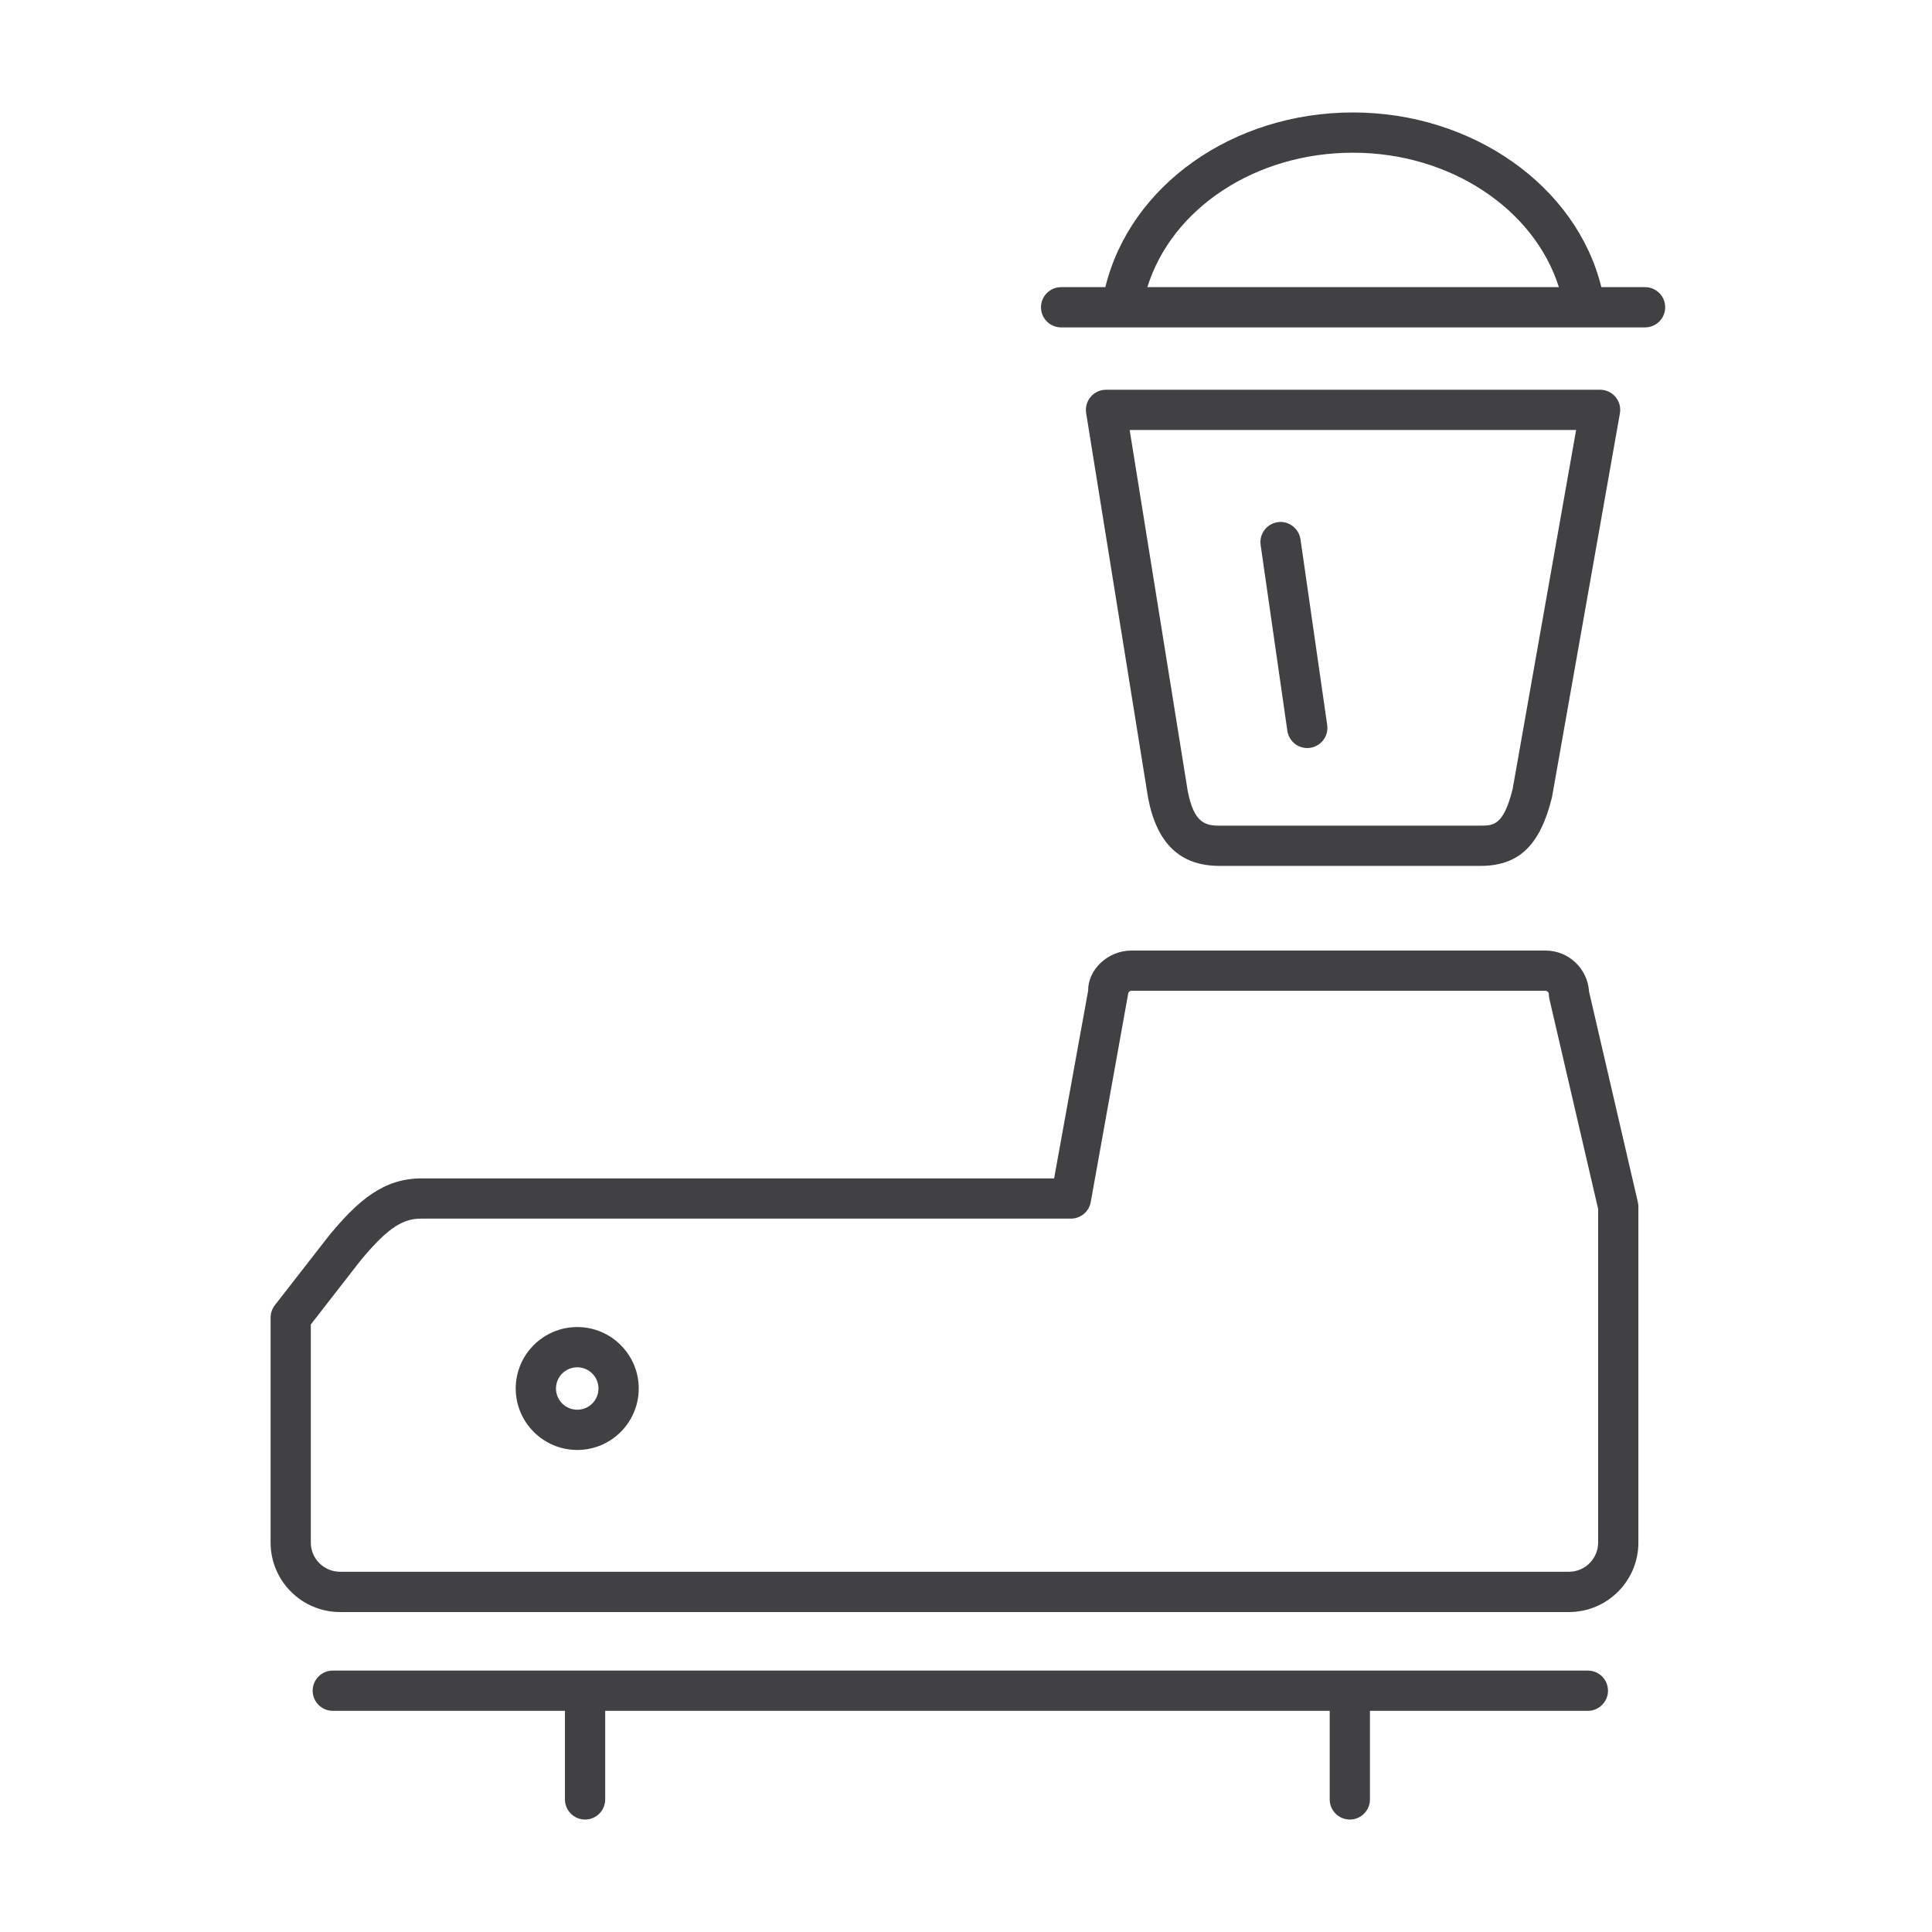 <?xml version="1.0" encoding="utf-8"?>
<!-- Generator: Adobe Illustrator 16.0.0, SVG Export Plug-In . SVG Version: 6.00 Build 0)  -->
<!DOCTYPE svg PUBLIC "-//W3C//DTD SVG 1.1//EN" "http://www.w3.org/Graphics/SVG/1.1/DTD/svg11.dtd">
<svg version="1.1" id="Layer_1" xmlns="http://www.w3.org/2000/svg" xmlns:xlink="http://www.w3.org/1999/xlink" x="0px" y="0px"
	 width="48px" height="48px" viewBox="0 0 48 48" enable-background="new 0 0 48 48" xml:space="preserve">
<g>
	<path fill="#414042" d="M39.479,24.634c-0.034-0.567-0.507-1.018-1.082-1.018H28.111c-0.598,0-1.084,0.486-1.076,0.995
		l-0.846,4.666H10.475c-0.939,0-1.572,0.538-2.297,1.417l-1.35,1.734c-0.068,0.088-0.105,0.196-0.105,0.308v5.59
		c0,0.951,0.774,1.725,1.727,1.725H38.98c0.951,0,1.725-0.773,1.725-1.725v-8.348c0-0.038-0.004-0.076-0.013-0.112L39.479,24.634z
		 M39.705,38.325c0,0.399-0.325,0.725-0.725,0.725H8.449c-0.4,0-0.727-0.325-0.727-0.725v-5.419l1.235-1.588
		c0.723-0.876,1.091-1.042,1.517-1.042h16.133c0.242,0,0.449-0.173,0.492-0.411l0.928-5.165c0-0.046,0.038-0.084,0.084-0.084h10.285
		c0.046,0,0.084,0.038,0.084,0.084c0,0.038,0.004,0.076,0.013,0.113l1.212,5.222V38.325z"/>
	<path fill="#414042" d="M39.449,41.505H8.268c-0.276,0-0.5,0.224-0.5,0.5s0.224,0.5,0.5,0.5h5.768v2.201c0,0.276,0.224,0.5,0.5,0.5
		s0.5-0.224,0.5-0.5v-2.201h18v2.201c0,0.276,0.224,0.5,0.5,0.5s0.5-0.224,0.5-0.5v-2.201h5.414c0.276,0,0.5-0.224,0.5-0.5
		S39.726,41.505,39.449,41.505z"/>
	<path fill="#414042" d="M14.342,32.97c-0.843,0-1.529,0.685-1.529,1.527s0.687,1.527,1.529,1.527c0.842,0,1.527-0.685,1.527-1.527
		S15.184,32.97,14.342,32.97z M14.342,35.024c-0.292,0-0.529-0.236-0.529-0.527s0.237-0.527,0.529-0.527
		c0.291,0,0.527,0.236,0.527,0.527S14.633,35.024,14.342,35.024z"/>
	<path fill="#414042" d="M30.299,21.513h6.48c0.951,0,1.481-0.499,1.779-1.702l1.688-9.541c0.026-0.146-0.014-0.295-0.109-0.408
		c-0.095-0.113-0.235-0.179-0.383-0.179H27.479c-0.146,0-0.285,0.064-0.381,0.176c-0.095,0.111-0.136,0.259-0.113,0.404l1.538,9.555
		C28.74,20.958,29.321,21.513,30.299,21.513z M39.158,10.683l-1.577,8.92c-0.226,0.91-0.48,0.91-0.802,0.91h-6.48
		c-0.354,0-0.638-0.065-0.792-0.869l-1.441-8.961H39.158z"/>
	<path fill="#414042" d="M40.871,7.134h-1.086c-0.618-2.516-3.206-4.34-6.168-4.34c-2.993,0-5.539,1.817-6.155,4.34h-1.099
		c-0.276,0-0.5,0.224-0.5,0.5s0.224,0.5,0.5,0.5h14.508c0.276,0,0.5-0.224,0.5-0.5S41.147,7.134,40.871,7.134z M28.506,7.134
		c0.607-1.953,2.677-3.34,5.111-3.34c2.407,0,4.498,1.393,5.113,3.34H28.506z"/>
	<path fill="#414042" d="M32.478,18.585c0.024,0,0.048-0.001,0.072-0.005c0.273-0.04,0.463-0.293,0.424-0.566l-0.664-4.617
		c-0.04-0.274-0.302-0.465-0.566-0.424c-0.273,0.04-0.463,0.293-0.424,0.566l0.664,4.617C32.02,18.405,32.233,18.585,32.478,18.585z
		"/>
</g>
</svg>
